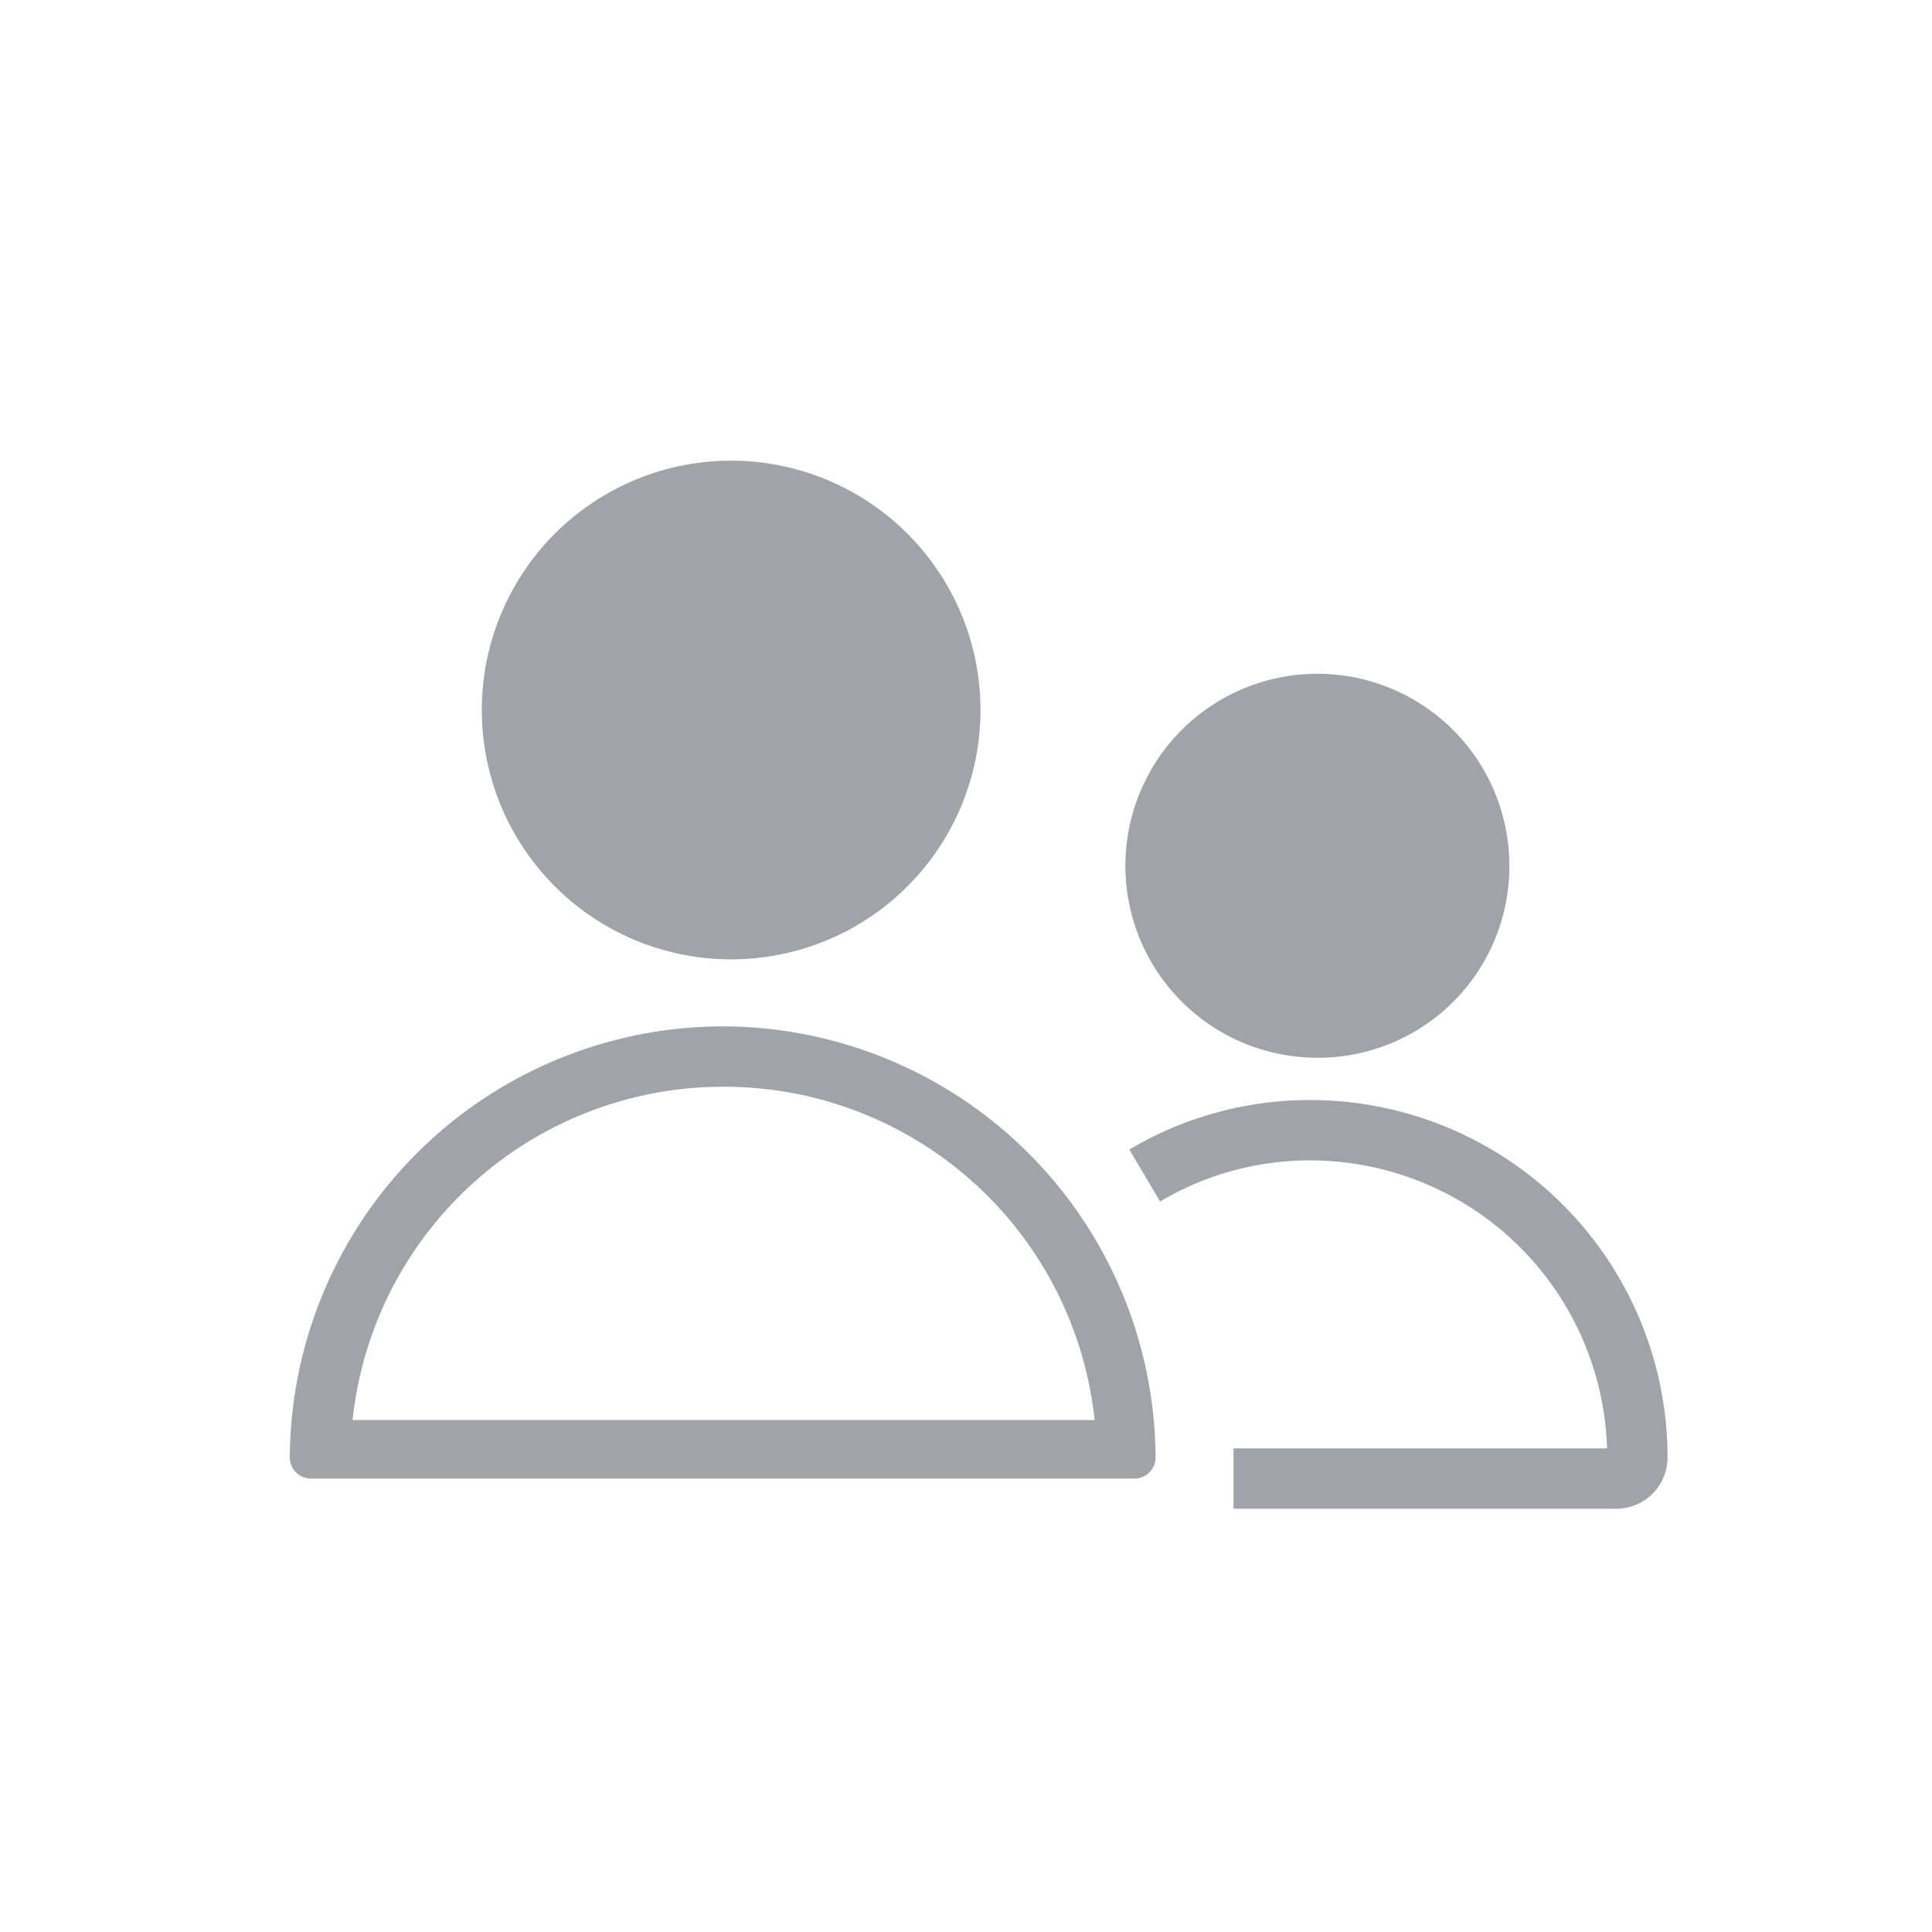 <svg xmlns="http://www.w3.org/2000/svg" xmlns:xlink="http://www.w3.org/1999/xlink" viewBox="0 0 32 32"><defs><style>.cls-1{opacity:0;}.cls-2{fill:#424a52;}.cls-3{fill:#a0a4a8;}.cls-4{fill:none;stroke:#a0a4a8;stroke-miterlimit:10;}</style><symbol id="Filter_Players" data-name="Filter_Players" viewBox="0 0 32 32"><g class="cls-1"><rect class="cls-2" width="32" height="32"/></g><path class="cls-3" d="M12,18a6.17,6.17,0,0,1,6.13,5.52H5.84A6.17,6.17,0,0,1,12,18m0-1A7.18,7.18,0,0,0,4.8,24.14a.35.35,0,0,0,.35.35H18.79a.35.35,0,0,0,.35-.35A7.18,7.18,0,0,0,12,17Z"/><path class="cls-3" d="M16.24,11.75a4.13,4.13,0,1,0-4.13,4.14A4.13,4.13,0,0,0,16.24,11.75Z"/><path class="cls-4" d="M20.43,24.49h6.34a.35.35,0,0,0,.35-.34,5.42,5.42,0,0,0-5.41-5.43,5.36,5.36,0,0,0-2.75.75"/><path class="cls-3" d="M25,14.34a3.18,3.18,0,1,0-3.17,3.18A3.17,3.17,0,0,0,25,14.34Z"/></symbol></defs><title>2</title><g id="Слой_2" data-name="Слой 2"><g id="Слой_1-2" data-name="Слой 1"><use id="Filter_Players-3" data-name="Filter_Players" width="32" height="32" xlink:href="#Filter_Players"/></g></g></svg>